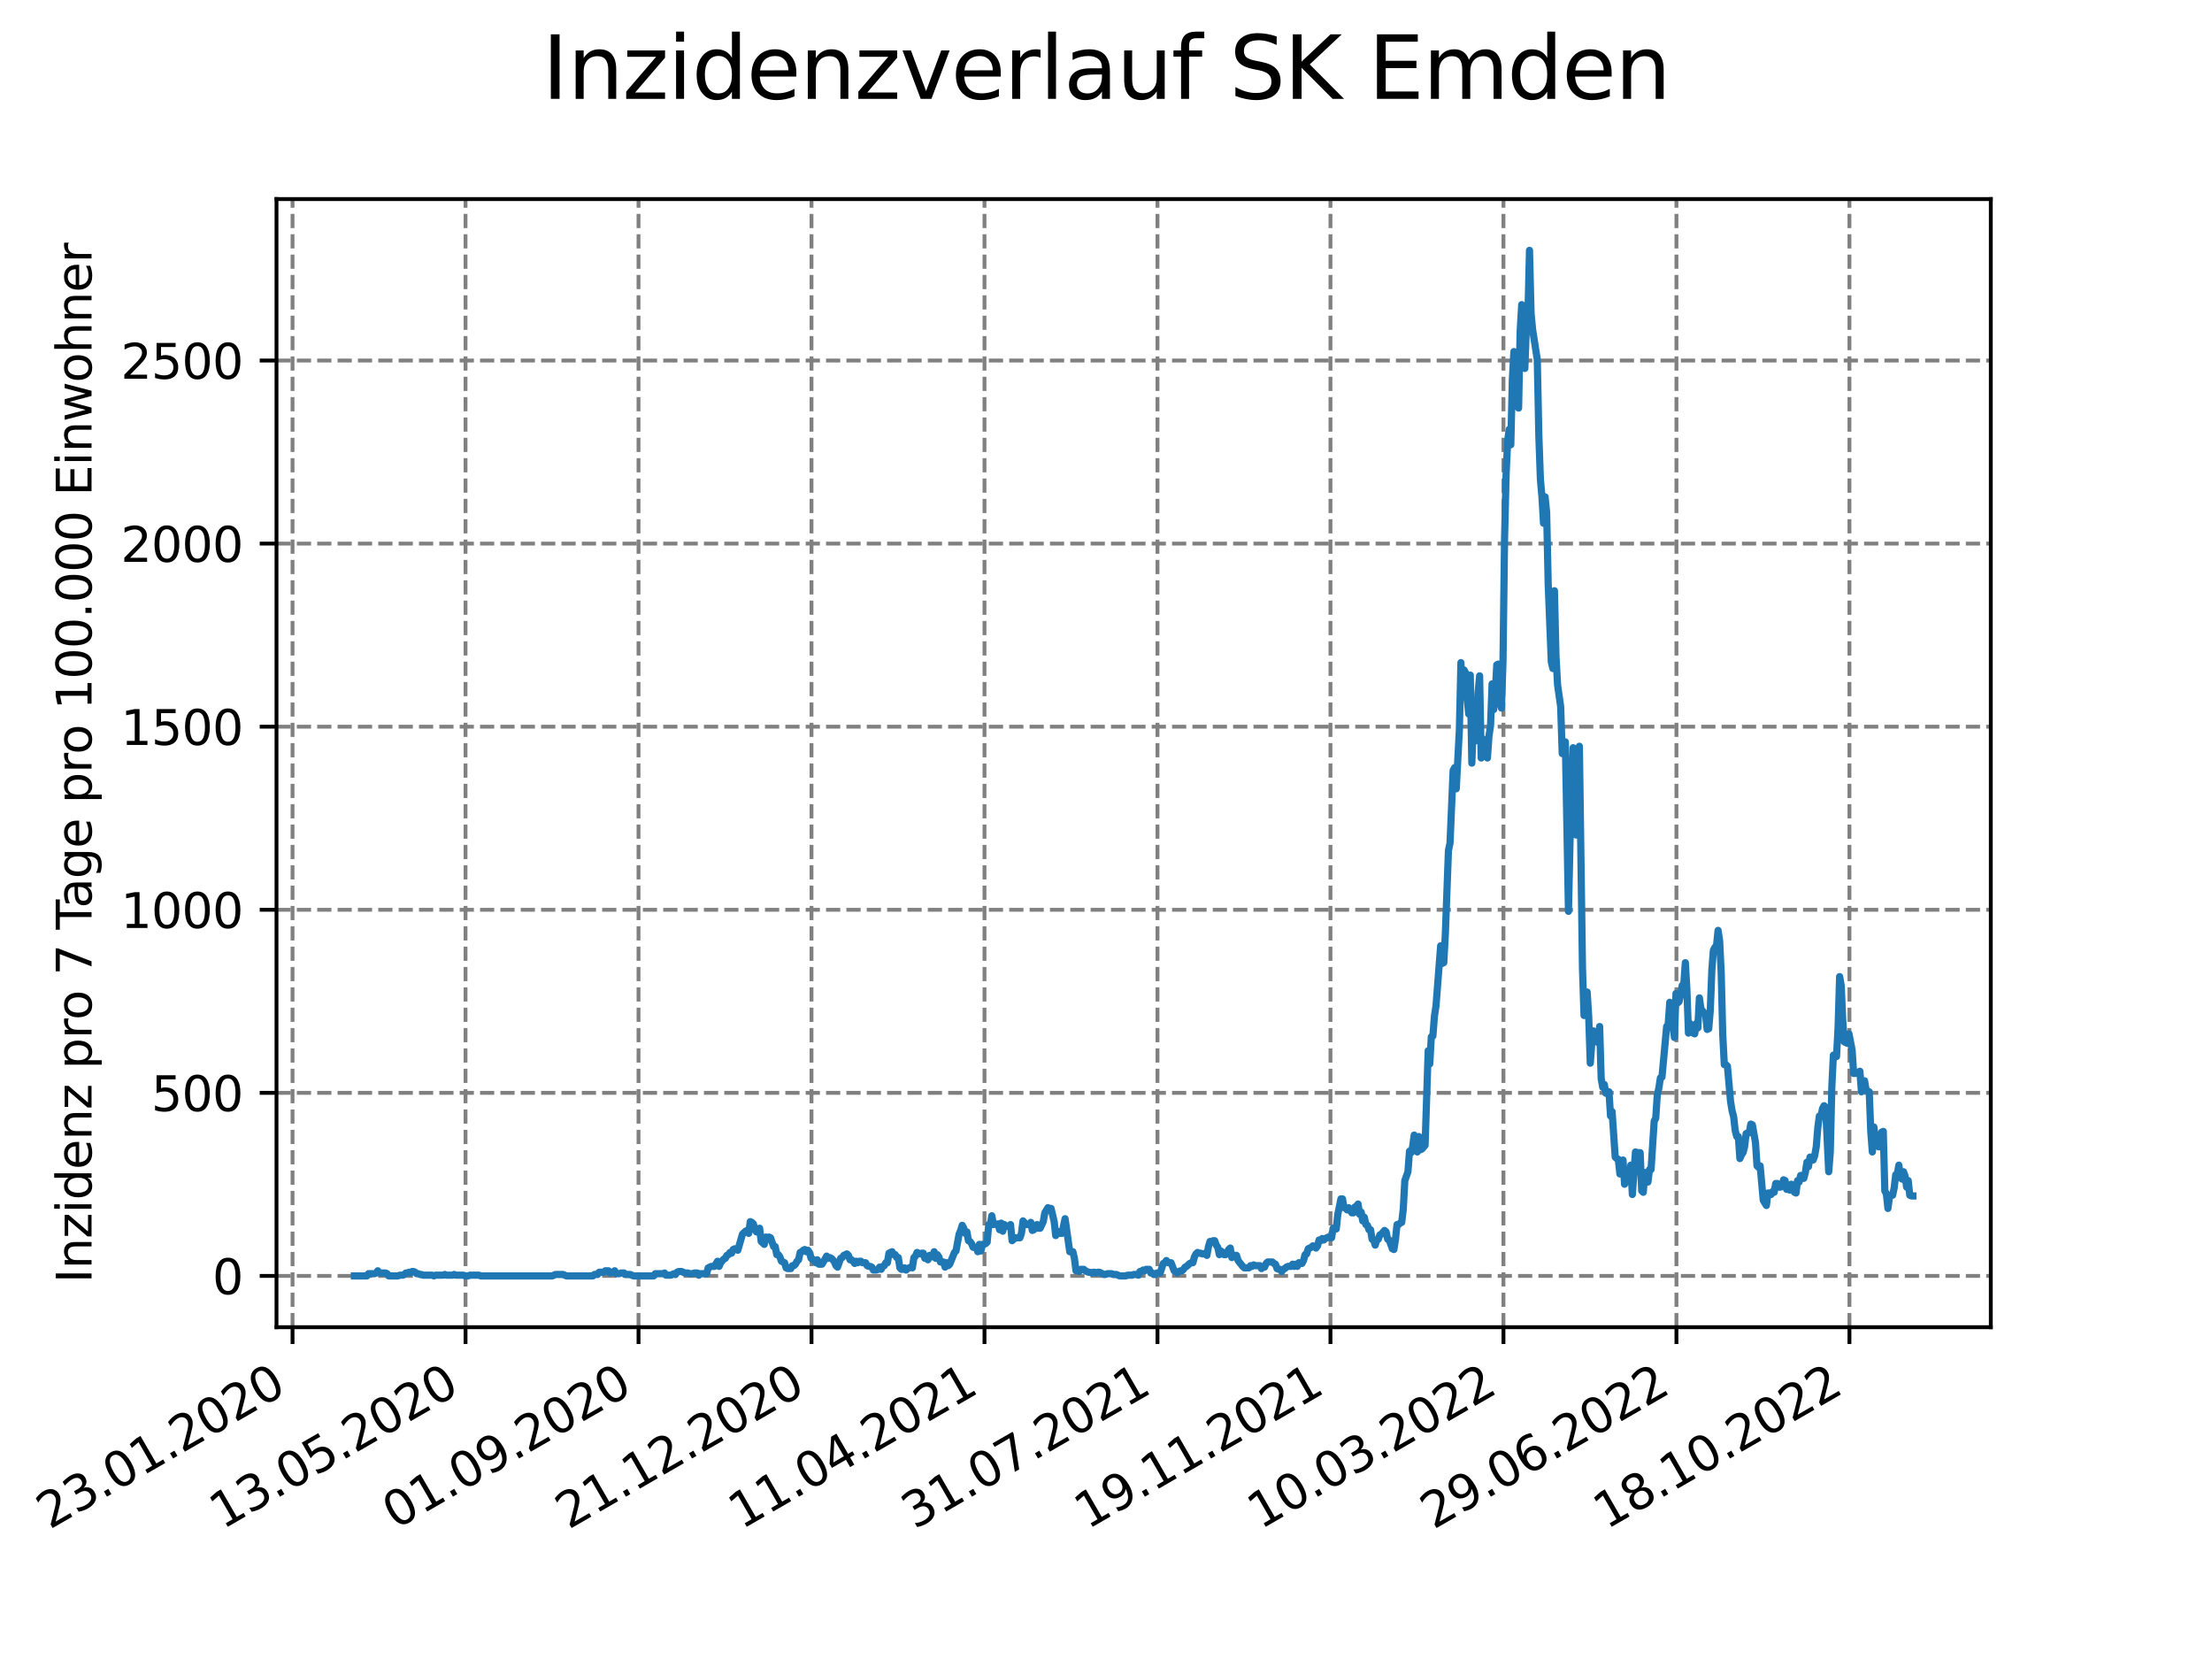 <?xml version="1.0" encoding="utf-8" standalone="no"?>
<!DOCTYPE svg PUBLIC "-//W3C//DTD SVG 1.1//EN"
  "http://www.w3.org/Graphics/SVG/1.1/DTD/svg11.dtd">
<svg xmlns:xlink="http://www.w3.org/1999/xlink" width="460.8pt" height="345.6pt" viewBox="0 0 460.8 345.6" xmlns="http://www.w3.org/2000/svg" version="1.1">
 <defs>
  <style type="text/css">*{stroke-linejoin: round; stroke-linecap: butt}</style>
 </defs>
 <g id="figure_1">
  <g id="patch_1">
   <path d="M 0 345.6 
L 460.8 345.6 
L 460.8 0 
L 0 0 
z
" style="fill: #ffffff"/>
  </g>
  <g id="axes_1">
   <g id="patch_2">
    <path d="M 57.6 276.48 
L 414.72 276.48 
L 414.72 41.472 
L 57.6 41.472 
z
" style="fill: #ffffff"/>
   </g>
   <g id="matplotlib.axis_1">
    <g id="xtick_1">
     <g id="line2d_1">
      <path d="M 60.941 276.48 
L 60.941 41.472 
" clip-path="url(#p304a99b44e)" style="fill: none; stroke-dasharray: 2.96,1.28; stroke-dashoffset: 0; stroke: #808080; stroke-width: 0.8"/>
     </g>
     <g id="line2d_2">
      <defs>
       <path id="m4466b5809a" d="M 0 0 
L 0 3.5 
" style="stroke: #000000; stroke-width: 0.8"/>
      </defs>
      <g>
       <use xlink:href="#m4466b5809a" x="60.941" y="276.48" style="stroke: #000000; stroke-width: 0.8"/>
      </g>
     </g>
     <g id="text_1">
      <!-- 23.01.2020 -->
      <g transform="translate(10.316 318.689) rotate(-30) scale(0.1 -0.1)">
       <defs>
        <path id="DejaVuSans-32" d="M 1228 531 
L 3431 531 
L 3431 0 
L 469 0 
L 469 531 
Q 828 903 1448 1529 
Q 2069 2156 2228 2338 
Q 2531 2678 2651 2914 
Q 2772 3150 2772 3378 
Q 2772 3750 2511 3984 
Q 2250 4219 1831 4219 
Q 1534 4219 1204 4116 
Q 875 4013 500 3803 
L 500 4441 
Q 881 4594 1212 4672 
Q 1544 4750 1819 4750 
Q 2544 4750 2975 4387 
Q 3406 4025 3406 3419 
Q 3406 3131 3298 2873 
Q 3191 2616 2906 2266 
Q 2828 2175 2409 1742 
Q 1991 1309 1228 531 
z
" transform="scale(0.016)"/>
        <path id="DejaVuSans-33" d="M 2597 2516 
Q 3050 2419 3304 2112 
Q 3559 1806 3559 1356 
Q 3559 666 3084 287 
Q 2609 -91 1734 -91 
Q 1441 -91 1130 -33 
Q 819 25 488 141 
L 488 750 
Q 750 597 1062 519 
Q 1375 441 1716 441 
Q 2309 441 2620 675 
Q 2931 909 2931 1356 
Q 2931 1769 2642 2001 
Q 2353 2234 1838 2234 
L 1294 2234 
L 1294 2753 
L 1863 2753 
Q 2328 2753 2575 2939 
Q 2822 3125 2822 3475 
Q 2822 3834 2567 4026 
Q 2313 4219 1838 4219 
Q 1578 4219 1281 4162 
Q 984 4106 628 3988 
L 628 4550 
Q 988 4650 1302 4700 
Q 1616 4750 1894 4750 
Q 2613 4750 3031 4423 
Q 3450 4097 3450 3541 
Q 3450 3153 3228 2886 
Q 3006 2619 2597 2516 
z
" transform="scale(0.016)"/>
        <path id="DejaVuSans-2e" d="M 684 794 
L 1344 794 
L 1344 0 
L 684 0 
L 684 794 
z
" transform="scale(0.016)"/>
        <path id="DejaVuSans-30" d="M 2034 4250 
Q 1547 4250 1301 3770 
Q 1056 3291 1056 2328 
Q 1056 1369 1301 889 
Q 1547 409 2034 409 
Q 2525 409 2770 889 
Q 3016 1369 3016 2328 
Q 3016 3291 2770 3770 
Q 2525 4250 2034 4250 
z
M 2034 4750 
Q 2819 4750 3233 4129 
Q 3647 3509 3647 2328 
Q 3647 1150 3233 529 
Q 2819 -91 2034 -91 
Q 1250 -91 836 529 
Q 422 1150 422 2328 
Q 422 3509 836 4129 
Q 1250 4750 2034 4750 
z
" transform="scale(0.016)"/>
        <path id="DejaVuSans-31" d="M 794 531 
L 1825 531 
L 1825 4091 
L 703 3866 
L 703 4441 
L 1819 4666 
L 2450 4666 
L 2450 531 
L 3481 531 
L 3481 0 
L 794 0 
L 794 531 
z
" transform="scale(0.016)"/>
       </defs>
       <use xlink:href="#DejaVuSans-32"/>
       <use xlink:href="#DejaVuSans-33" x="63.623"/>
       <use xlink:href="#DejaVuSans-2e" x="127.246"/>
       <use xlink:href="#DejaVuSans-30" x="159.033"/>
       <use xlink:href="#DejaVuSans-31" x="222.656"/>
       <use xlink:href="#DejaVuSans-2e" x="286.279"/>
       <use xlink:href="#DejaVuSans-32" x="318.066"/>
       <use xlink:href="#DejaVuSans-30" x="381.689"/>
       <use xlink:href="#DejaVuSans-32" x="445.312"/>
       <use xlink:href="#DejaVuSans-30" x="508.936"/>
      </g>
     </g>
    </g>
    <g id="xtick_2">
     <g id="line2d_3">
      <path d="M 96.978 276.48 
L 96.978 41.472 
" clip-path="url(#p304a99b44e)" style="fill: none; stroke-dasharray: 2.96,1.28; stroke-dashoffset: 0; stroke: #808080; stroke-width: 0.8"/>
     </g>
     <g id="line2d_4">
      <g>
       <use xlink:href="#m4466b5809a" x="96.978" y="276.48" style="stroke: #000000; stroke-width: 0.8"/>
      </g>
     </g>
     <g id="text_2">
      <!-- 13.05.2020 -->
      <g transform="translate(46.353 318.689) rotate(-30) scale(0.1 -0.1)">
       <defs>
        <path id="DejaVuSans-35" d="M 691 4666 
L 3169 4666 
L 3169 4134 
L 1269 4134 
L 1269 2991 
Q 1406 3038 1543 3061 
Q 1681 3084 1819 3084 
Q 2600 3084 3056 2656 
Q 3513 2228 3513 1497 
Q 3513 744 3044 326 
Q 2575 -91 1722 -91 
Q 1428 -91 1123 -41 
Q 819 9 494 109 
L 494 744 
Q 775 591 1075 516 
Q 1375 441 1709 441 
Q 2250 441 2565 725 
Q 2881 1009 2881 1497 
Q 2881 1984 2565 2268 
Q 2250 2553 1709 2553 
Q 1456 2553 1204 2497 
Q 953 2441 691 2322 
L 691 4666 
z
" transform="scale(0.016)"/>
       </defs>
       <use xlink:href="#DejaVuSans-31"/>
       <use xlink:href="#DejaVuSans-33" x="63.623"/>
       <use xlink:href="#DejaVuSans-2e" x="127.246"/>
       <use xlink:href="#DejaVuSans-30" x="159.033"/>
       <use xlink:href="#DejaVuSans-35" x="222.656"/>
       <use xlink:href="#DejaVuSans-2e" x="286.279"/>
       <use xlink:href="#DejaVuSans-32" x="318.066"/>
       <use xlink:href="#DejaVuSans-30" x="381.689"/>
       <use xlink:href="#DejaVuSans-32" x="445.312"/>
       <use xlink:href="#DejaVuSans-30" x="508.936"/>
      </g>
     </g>
    </g>
    <g id="xtick_3">
     <g id="line2d_5">
      <path d="M 133.015 276.48 
L 133.015 41.472 
" clip-path="url(#p304a99b44e)" style="fill: none; stroke-dasharray: 2.96,1.28; stroke-dashoffset: 0; stroke: #808080; stroke-width: 0.8"/>
     </g>
     <g id="line2d_6">
      <g>
       <use xlink:href="#m4466b5809a" x="133.015" y="276.48" style="stroke: #000000; stroke-width: 0.8"/>
      </g>
     </g>
     <g id="text_3">
      <!-- 01.09.2020 -->
      <g transform="translate(82.389 318.689) rotate(-30) scale(0.1 -0.1)">
       <defs>
        <path id="DejaVuSans-39" d="M 703 97 
L 703 672 
Q 941 559 1184 500 
Q 1428 441 1663 441 
Q 2288 441 2617 861 
Q 2947 1281 2994 2138 
Q 2813 1869 2534 1725 
Q 2256 1581 1919 1581 
Q 1219 1581 811 2004 
Q 403 2428 403 3163 
Q 403 3881 828 4315 
Q 1253 4750 1959 4750 
Q 2769 4750 3195 4129 
Q 3622 3509 3622 2328 
Q 3622 1225 3098 567 
Q 2575 -91 1691 -91 
Q 1453 -91 1209 -44 
Q 966 3 703 97 
z
M 1959 2075 
Q 2384 2075 2632 2365 
Q 2881 2656 2881 3163 
Q 2881 3666 2632 3958 
Q 2384 4250 1959 4250 
Q 1534 4250 1286 3958 
Q 1038 3666 1038 3163 
Q 1038 2656 1286 2365 
Q 1534 2075 1959 2075 
z
" transform="scale(0.016)"/>
       </defs>
       <use xlink:href="#DejaVuSans-30"/>
       <use xlink:href="#DejaVuSans-31" x="63.623"/>
       <use xlink:href="#DejaVuSans-2e" x="127.246"/>
       <use xlink:href="#DejaVuSans-30" x="159.033"/>
       <use xlink:href="#DejaVuSans-39" x="222.656"/>
       <use xlink:href="#DejaVuSans-2e" x="286.279"/>
       <use xlink:href="#DejaVuSans-32" x="318.066"/>
       <use xlink:href="#DejaVuSans-30" x="381.689"/>
       <use xlink:href="#DejaVuSans-32" x="445.312"/>
       <use xlink:href="#DejaVuSans-30" x="508.936"/>
      </g>
     </g>
    </g>
    <g id="xtick_4">
     <g id="line2d_7">
      <path d="M 169.051 276.48 
L 169.051 41.472 
" clip-path="url(#p304a99b44e)" style="fill: none; stroke-dasharray: 2.96,1.28; stroke-dashoffset: 0; stroke: #808080; stroke-width: 0.8"/>
     </g>
     <g id="line2d_8">
      <g>
       <use xlink:href="#m4466b5809a" x="169.051" y="276.48" style="stroke: #000000; stroke-width: 0.8"/>
      </g>
     </g>
     <g id="text_4">
      <!-- 21.12.2020 -->
      <g transform="translate(118.426 318.689) rotate(-30) scale(0.1 -0.1)">
       <use xlink:href="#DejaVuSans-32"/>
       <use xlink:href="#DejaVuSans-31" x="63.623"/>
       <use xlink:href="#DejaVuSans-2e" x="127.246"/>
       <use xlink:href="#DejaVuSans-31" x="159.033"/>
       <use xlink:href="#DejaVuSans-32" x="222.656"/>
       <use xlink:href="#DejaVuSans-2e" x="286.279"/>
       <use xlink:href="#DejaVuSans-32" x="318.066"/>
       <use xlink:href="#DejaVuSans-30" x="381.689"/>
       <use xlink:href="#DejaVuSans-32" x="445.312"/>
       <use xlink:href="#DejaVuSans-30" x="508.936"/>
      </g>
     </g>
    </g>
    <g id="xtick_5">
     <g id="line2d_9">
      <path d="M 205.088 276.48 
L 205.088 41.472 
" clip-path="url(#p304a99b44e)" style="fill: none; stroke-dasharray: 2.96,1.28; stroke-dashoffset: 0; stroke: #808080; stroke-width: 0.8"/>
     </g>
     <g id="line2d_10">
      <g>
       <use xlink:href="#m4466b5809a" x="205.088" y="276.48" style="stroke: #000000; stroke-width: 0.8"/>
      </g>
     </g>
     <g id="text_5">
      <!-- 11.04.2021 -->
      <g transform="translate(154.463 318.689) rotate(-30) scale(0.1 -0.1)">
       <defs>
        <path id="DejaVuSans-34" d="M 2419 4116 
L 825 1625 
L 2419 1625 
L 2419 4116 
z
M 2253 4666 
L 3047 4666 
L 3047 1625 
L 3713 1625 
L 3713 1100 
L 3047 1100 
L 3047 0 
L 2419 0 
L 2419 1100 
L 313 1100 
L 313 1709 
L 2253 4666 
z
" transform="scale(0.016)"/>
       </defs>
       <use xlink:href="#DejaVuSans-31"/>
       <use xlink:href="#DejaVuSans-31" x="63.623"/>
       <use xlink:href="#DejaVuSans-2e" x="127.246"/>
       <use xlink:href="#DejaVuSans-30" x="159.033"/>
       <use xlink:href="#DejaVuSans-34" x="222.656"/>
       <use xlink:href="#DejaVuSans-2e" x="286.279"/>
       <use xlink:href="#DejaVuSans-32" x="318.066"/>
       <use xlink:href="#DejaVuSans-30" x="381.689"/>
       <use xlink:href="#DejaVuSans-32" x="445.312"/>
       <use xlink:href="#DejaVuSans-31" x="508.936"/>
      </g>
     </g>
    </g>
    <g id="xtick_6">
     <g id="line2d_11">
      <path d="M 241.125 276.48 
L 241.125 41.472 
" clip-path="url(#p304a99b44e)" style="fill: none; stroke-dasharray: 2.96,1.28; stroke-dashoffset: 0; stroke: #808080; stroke-width: 0.8"/>
     </g>
     <g id="line2d_12">
      <g>
       <use xlink:href="#m4466b5809a" x="241.125" y="276.48" style="stroke: #000000; stroke-width: 0.8"/>
      </g>
     </g>
     <g id="text_6">
      <!-- 31.07.2021 -->
      <g transform="translate(190.499 318.689) rotate(-30) scale(0.1 -0.1)">
       <defs>
        <path id="DejaVuSans-37" d="M 525 4666 
L 3525 4666 
L 3525 4397 
L 1831 0 
L 1172 0 
L 2766 4134 
L 525 4134 
L 525 4666 
z
" transform="scale(0.016)"/>
       </defs>
       <use xlink:href="#DejaVuSans-33"/>
       <use xlink:href="#DejaVuSans-31" x="63.623"/>
       <use xlink:href="#DejaVuSans-2e" x="127.246"/>
       <use xlink:href="#DejaVuSans-30" x="159.033"/>
       <use xlink:href="#DejaVuSans-37" x="222.656"/>
       <use xlink:href="#DejaVuSans-2e" x="286.279"/>
       <use xlink:href="#DejaVuSans-32" x="318.066"/>
       <use xlink:href="#DejaVuSans-30" x="381.689"/>
       <use xlink:href="#DejaVuSans-32" x="445.312"/>
       <use xlink:href="#DejaVuSans-31" x="508.936"/>
      </g>
     </g>
    </g>
    <g id="xtick_7">
     <g id="line2d_13">
      <path d="M 277.161 276.48 
L 277.161 41.472 
" clip-path="url(#p304a99b44e)" style="fill: none; stroke-dasharray: 2.96,1.28; stroke-dashoffset: 0; stroke: #808080; stroke-width: 0.8"/>
     </g>
     <g id="line2d_14">
      <g>
       <use xlink:href="#m4466b5809a" x="277.161" y="276.48" style="stroke: #000000; stroke-width: 0.8"/>
      </g>
     </g>
     <g id="text_7">
      <!-- 19.11.2021 -->
      <g transform="translate(226.536 318.689) rotate(-30) scale(0.1 -0.1)">
       <use xlink:href="#DejaVuSans-31"/>
       <use xlink:href="#DejaVuSans-39" x="63.623"/>
       <use xlink:href="#DejaVuSans-2e" x="127.246"/>
       <use xlink:href="#DejaVuSans-31" x="159.033"/>
       <use xlink:href="#DejaVuSans-31" x="222.656"/>
       <use xlink:href="#DejaVuSans-2e" x="286.279"/>
       <use xlink:href="#DejaVuSans-32" x="318.066"/>
       <use xlink:href="#DejaVuSans-30" x="381.689"/>
       <use xlink:href="#DejaVuSans-32" x="445.312"/>
       <use xlink:href="#DejaVuSans-31" x="508.936"/>
      </g>
     </g>
    </g>
    <g id="xtick_8">
     <g id="line2d_15">
      <path d="M 313.198 276.48 
L 313.198 41.472 
" clip-path="url(#p304a99b44e)" style="fill: none; stroke-dasharray: 2.96,1.28; stroke-dashoffset: 0; stroke: #808080; stroke-width: 0.8"/>
     </g>
     <g id="line2d_16">
      <g>
       <use xlink:href="#m4466b5809a" x="313.198" y="276.48" style="stroke: #000000; stroke-width: 0.8"/>
      </g>
     </g>
     <g id="text_8">
      <!-- 10.03.2022 -->
      <g transform="translate(262.573 318.689) rotate(-30) scale(0.1 -0.1)">
       <use xlink:href="#DejaVuSans-31"/>
       <use xlink:href="#DejaVuSans-30" x="63.623"/>
       <use xlink:href="#DejaVuSans-2e" x="127.246"/>
       <use xlink:href="#DejaVuSans-30" x="159.033"/>
       <use xlink:href="#DejaVuSans-33" x="222.656"/>
       <use xlink:href="#DejaVuSans-2e" x="286.279"/>
       <use xlink:href="#DejaVuSans-32" x="318.066"/>
       <use xlink:href="#DejaVuSans-30" x="381.689"/>
       <use xlink:href="#DejaVuSans-32" x="445.312"/>
       <use xlink:href="#DejaVuSans-32" x="508.936"/>
      </g>
     </g>
    </g>
    <g id="xtick_9">
     <g id="line2d_17">
      <path d="M 349.234 276.48 
L 349.234 41.472 
" clip-path="url(#p304a99b44e)" style="fill: none; stroke-dasharray: 2.96,1.28; stroke-dashoffset: 0; stroke: #808080; stroke-width: 0.8"/>
     </g>
     <g id="line2d_18">
      <g>
       <use xlink:href="#m4466b5809a" x="349.234" y="276.48" style="stroke: #000000; stroke-width: 0.8"/>
      </g>
     </g>
     <g id="text_9">
      <!-- 29.06.2022 -->
      <g transform="translate(298.609 318.689) rotate(-30) scale(0.1 -0.1)">
       <defs>
        <path id="DejaVuSans-36" d="M 2113 2584 
Q 1688 2584 1439 2293 
Q 1191 2003 1191 1497 
Q 1191 994 1439 701 
Q 1688 409 2113 409 
Q 2538 409 2786 701 
Q 3034 994 3034 1497 
Q 3034 2003 2786 2293 
Q 2538 2584 2113 2584 
z
M 3366 4563 
L 3366 3988 
Q 3128 4100 2886 4159 
Q 2644 4219 2406 4219 
Q 1781 4219 1451 3797 
Q 1122 3375 1075 2522 
Q 1259 2794 1537 2939 
Q 1816 3084 2150 3084 
Q 2853 3084 3261 2657 
Q 3669 2231 3669 1497 
Q 3669 778 3244 343 
Q 2819 -91 2113 -91 
Q 1303 -91 875 529 
Q 447 1150 447 2328 
Q 447 3434 972 4092 
Q 1497 4750 2381 4750 
Q 2619 4750 2861 4703 
Q 3103 4656 3366 4563 
z
" transform="scale(0.016)"/>
       </defs>
       <use xlink:href="#DejaVuSans-32"/>
       <use xlink:href="#DejaVuSans-39" x="63.623"/>
       <use xlink:href="#DejaVuSans-2e" x="127.246"/>
       <use xlink:href="#DejaVuSans-30" x="159.033"/>
       <use xlink:href="#DejaVuSans-36" x="222.656"/>
       <use xlink:href="#DejaVuSans-2e" x="286.279"/>
       <use xlink:href="#DejaVuSans-32" x="318.066"/>
       <use xlink:href="#DejaVuSans-30" x="381.689"/>
       <use xlink:href="#DejaVuSans-32" x="445.312"/>
       <use xlink:href="#DejaVuSans-32" x="508.936"/>
      </g>
     </g>
    </g>
    <g id="xtick_10">
     <g id="line2d_19">
      <path d="M 385.271 276.48 
L 385.271 41.472 
" clip-path="url(#p304a99b44e)" style="fill: none; stroke-dasharray: 2.96,1.28; stroke-dashoffset: 0; stroke: #808080; stroke-width: 0.8"/>
     </g>
     <g id="line2d_20">
      <g>
       <use xlink:href="#m4466b5809a" x="385.271" y="276.48" style="stroke: #000000; stroke-width: 0.8"/>
      </g>
     </g>
     <g id="text_10">
      <!-- 18.10.2022 -->
      <g transform="translate(334.646 318.689) rotate(-30) scale(0.1 -0.1)">
       <defs>
        <path id="DejaVuSans-38" d="M 2034 2216 
Q 1584 2216 1326 1975 
Q 1069 1734 1069 1313 
Q 1069 891 1326 650 
Q 1584 409 2034 409 
Q 2484 409 2743 651 
Q 3003 894 3003 1313 
Q 3003 1734 2745 1975 
Q 2488 2216 2034 2216 
z
M 1403 2484 
Q 997 2584 770 2862 
Q 544 3141 544 3541 
Q 544 4100 942 4425 
Q 1341 4750 2034 4750 
Q 2731 4750 3128 4425 
Q 3525 4100 3525 3541 
Q 3525 3141 3298 2862 
Q 3072 2584 2669 2484 
Q 3125 2378 3379 2068 
Q 3634 1759 3634 1313 
Q 3634 634 3220 271 
Q 2806 -91 2034 -91 
Q 1263 -91 848 271 
Q 434 634 434 1313 
Q 434 1759 690 2068 
Q 947 2378 1403 2484 
z
M 1172 3481 
Q 1172 3119 1398 2916 
Q 1625 2713 2034 2713 
Q 2441 2713 2670 2916 
Q 2900 3119 2900 3481 
Q 2900 3844 2670 4047 
Q 2441 4250 2034 4250 
Q 1625 4250 1398 4047 
Q 1172 3844 1172 3481 
z
" transform="scale(0.016)"/>
       </defs>
       <use xlink:href="#DejaVuSans-31"/>
       <use xlink:href="#DejaVuSans-38" x="63.623"/>
       <use xlink:href="#DejaVuSans-2e" x="127.246"/>
       <use xlink:href="#DejaVuSans-31" x="159.033"/>
       <use xlink:href="#DejaVuSans-30" x="222.656"/>
       <use xlink:href="#DejaVuSans-2e" x="286.279"/>
       <use xlink:href="#DejaVuSans-32" x="318.066"/>
       <use xlink:href="#DejaVuSans-30" x="381.689"/>
       <use xlink:href="#DejaVuSans-32" x="445.312"/>
       <use xlink:href="#DejaVuSans-32" x="508.936"/>
      </g>
     </g>
    </g>
   </g>
   <g id="matplotlib.axis_2">
    <g id="ytick_1">
     <g id="line2d_21">
      <path d="M 57.6 265.798 
L 414.72 265.798 
" clip-path="url(#p304a99b44e)" style="fill: none; stroke-dasharray: 2.96,1.28; stroke-dashoffset: 0; stroke: #808080; stroke-width: 0.8"/>
     </g>
     <g id="line2d_22">
      <defs>
       <path id="m10fcbf466c" d="M 0 0 
L -3.5 0 
" style="stroke: #000000; stroke-width: 0.8"/>
      </defs>
      <g>
       <use xlink:href="#m10fcbf466c" x="57.6" y="265.798" style="stroke: #000000; stroke-width: 0.8"/>
      </g>
     </g>
     <g id="text_11">
      <!-- 0 -->
      <g transform="translate(44.237 269.597) scale(0.1 -0.1)">
       <use xlink:href="#DejaVuSans-30"/>
      </g>
     </g>
    </g>
    <g id="ytick_2">
     <g id="line2d_23">
      <path d="M 57.6 227.659 
L 414.72 227.659 
" clip-path="url(#p304a99b44e)" style="fill: none; stroke-dasharray: 2.96,1.28; stroke-dashoffset: 0; stroke: #808080; stroke-width: 0.8"/>
     </g>
     <g id="line2d_24">
      <g>
       <use xlink:href="#m10fcbf466c" x="57.6" y="227.659" style="stroke: #000000; stroke-width: 0.8"/>
      </g>
     </g>
     <g id="text_12">
      <!-- 500 -->
      <g transform="translate(31.512 231.458) scale(0.1 -0.1)">
       <use xlink:href="#DejaVuSans-35"/>
       <use xlink:href="#DejaVuSans-30" x="63.623"/>
       <use xlink:href="#DejaVuSans-30" x="127.246"/>
      </g>
     </g>
    </g>
    <g id="ytick_3">
     <g id="line2d_25">
      <path d="M 57.6 189.52 
L 414.72 189.52 
" clip-path="url(#p304a99b44e)" style="fill: none; stroke-dasharray: 2.96,1.28; stroke-dashoffset: 0; stroke: #808080; stroke-width: 0.8"/>
     </g>
     <g id="line2d_26">
      <g>
       <use xlink:href="#m10fcbf466c" x="57.6" y="189.52" style="stroke: #000000; stroke-width: 0.8"/>
      </g>
     </g>
     <g id="text_13">
      <!-- 1000 -->
      <g transform="translate(25.15 193.32) scale(0.1 -0.1)">
       <use xlink:href="#DejaVuSans-31"/>
       <use xlink:href="#DejaVuSans-30" x="63.623"/>
       <use xlink:href="#DejaVuSans-30" x="127.246"/>
       <use xlink:href="#DejaVuSans-30" x="190.869"/>
      </g>
     </g>
    </g>
    <g id="ytick_4">
     <g id="line2d_27">
      <path d="M 57.6 151.382 
L 414.72 151.382 
" clip-path="url(#p304a99b44e)" style="fill: none; stroke-dasharray: 2.96,1.28; stroke-dashoffset: 0; stroke: #808080; stroke-width: 0.8"/>
     </g>
     <g id="line2d_28">
      <g>
       <use xlink:href="#m10fcbf466c" x="57.6" y="151.382" style="stroke: #000000; stroke-width: 0.8"/>
      </g>
     </g>
     <g id="text_14">
      <!-- 1500 -->
      <g transform="translate(25.15 155.181) scale(0.1 -0.1)">
       <use xlink:href="#DejaVuSans-31"/>
       <use xlink:href="#DejaVuSans-35" x="63.623"/>
       <use xlink:href="#DejaVuSans-30" x="127.246"/>
       <use xlink:href="#DejaVuSans-30" x="190.869"/>
      </g>
     </g>
    </g>
    <g id="ytick_5">
     <g id="line2d_29">
      <path d="M 57.6 113.243 
L 414.72 113.243 
" clip-path="url(#p304a99b44e)" style="fill: none; stroke-dasharray: 2.96,1.28; stroke-dashoffset: 0; stroke: #808080; stroke-width: 0.8"/>
     </g>
     <g id="line2d_30">
      <g>
       <use xlink:href="#m10fcbf466c" x="57.6" y="113.243" style="stroke: #000000; stroke-width: 0.8"/>
      </g>
     </g>
     <g id="text_15">
      <!-- 2000 -->
      <g transform="translate(25.15 117.042) scale(0.1 -0.1)">
       <use xlink:href="#DejaVuSans-32"/>
       <use xlink:href="#DejaVuSans-30" x="63.623"/>
       <use xlink:href="#DejaVuSans-30" x="127.246"/>
       <use xlink:href="#DejaVuSans-30" x="190.869"/>
      </g>
     </g>
    </g>
    <g id="ytick_6">
     <g id="line2d_31">
      <path d="M 57.6 75.104 
L 414.72 75.104 
" clip-path="url(#p304a99b44e)" style="fill: none; stroke-dasharray: 2.96,1.28; stroke-dashoffset: 0; stroke: #808080; stroke-width: 0.8"/>
     </g>
     <g id="line2d_32">
      <g>
       <use xlink:href="#m10fcbf466c" x="57.6" y="75.104" style="stroke: #000000; stroke-width: 0.8"/>
      </g>
     </g>
     <g id="text_16">
      <!-- 2500 -->
      <g transform="translate(25.15 78.903) scale(0.1 -0.1)">
       <use xlink:href="#DejaVuSans-32"/>
       <use xlink:href="#DejaVuSans-35" x="63.623"/>
       <use xlink:href="#DejaVuSans-30" x="127.246"/>
       <use xlink:href="#DejaVuSans-30" x="190.869"/>
      </g>
     </g>
    </g>
    <g id="text_17">
     <!-- Inzidenz pro 7 Tage pro 100.000 Einwohner -->
     <g transform="translate(19.07 267.301) rotate(-90) scale(0.1 -0.1)">
      <defs>
       <path id="DejaVuSans-49" d="M 628 4666 
L 1259 4666 
L 1259 0 
L 628 0 
L 628 4666 
z
" transform="scale(0.016)"/>
       <path id="DejaVuSans-6e" d="M 3513 2113 
L 3513 0 
L 2938 0 
L 2938 2094 
Q 2938 2591 2744 2837 
Q 2550 3084 2163 3084 
Q 1697 3084 1428 2787 
Q 1159 2491 1159 1978 
L 1159 0 
L 581 0 
L 581 3500 
L 1159 3500 
L 1159 2956 
Q 1366 3272 1645 3428 
Q 1925 3584 2291 3584 
Q 2894 3584 3203 3211 
Q 3513 2838 3513 2113 
z
" transform="scale(0.016)"/>
       <path id="DejaVuSans-7a" d="M 353 3500 
L 3084 3500 
L 3084 2975 
L 922 459 
L 3084 459 
L 3084 0 
L 275 0 
L 275 525 
L 2438 3041 
L 353 3041 
L 353 3500 
z
" transform="scale(0.016)"/>
       <path id="DejaVuSans-69" d="M 603 3500 
L 1178 3500 
L 1178 0 
L 603 0 
L 603 3500 
z
M 603 4863 
L 1178 4863 
L 1178 4134 
L 603 4134 
L 603 4863 
z
" transform="scale(0.016)"/>
       <path id="DejaVuSans-64" d="M 2906 2969 
L 2906 4863 
L 3481 4863 
L 3481 0 
L 2906 0 
L 2906 525 
Q 2725 213 2448 61 
Q 2172 -91 1784 -91 
Q 1150 -91 751 415 
Q 353 922 353 1747 
Q 353 2572 751 3078 
Q 1150 3584 1784 3584 
Q 2172 3584 2448 3432 
Q 2725 3281 2906 2969 
z
M 947 1747 
Q 947 1113 1208 752 
Q 1469 391 1925 391 
Q 2381 391 2643 752 
Q 2906 1113 2906 1747 
Q 2906 2381 2643 2742 
Q 2381 3103 1925 3103 
Q 1469 3103 1208 2742 
Q 947 2381 947 1747 
z
" transform="scale(0.016)"/>
       <path id="DejaVuSans-65" d="M 3597 1894 
L 3597 1613 
L 953 1613 
Q 991 1019 1311 708 
Q 1631 397 2203 397 
Q 2534 397 2845 478 
Q 3156 559 3463 722 
L 3463 178 
Q 3153 47 2828 -22 
Q 2503 -91 2169 -91 
Q 1331 -91 842 396 
Q 353 884 353 1716 
Q 353 2575 817 3079 
Q 1281 3584 2069 3584 
Q 2775 3584 3186 3129 
Q 3597 2675 3597 1894 
z
M 3022 2063 
Q 3016 2534 2758 2815 
Q 2500 3097 2075 3097 
Q 1594 3097 1305 2825 
Q 1016 2553 972 2059 
L 3022 2063 
z
" transform="scale(0.016)"/>
       <path id="DejaVuSans-20" transform="scale(0.016)"/>
       <path id="DejaVuSans-70" d="M 1159 525 
L 1159 -1331 
L 581 -1331 
L 581 3500 
L 1159 3500 
L 1159 2969 
Q 1341 3281 1617 3432 
Q 1894 3584 2278 3584 
Q 2916 3584 3314 3078 
Q 3713 2572 3713 1747 
Q 3713 922 3314 415 
Q 2916 -91 2278 -91 
Q 1894 -91 1617 61 
Q 1341 213 1159 525 
z
M 3116 1747 
Q 3116 2381 2855 2742 
Q 2594 3103 2138 3103 
Q 1681 3103 1420 2742 
Q 1159 2381 1159 1747 
Q 1159 1113 1420 752 
Q 1681 391 2138 391 
Q 2594 391 2855 752 
Q 3116 1113 3116 1747 
z
" transform="scale(0.016)"/>
       <path id="DejaVuSans-72" d="M 2631 2963 
Q 2534 3019 2420 3045 
Q 2306 3072 2169 3072 
Q 1681 3072 1420 2755 
Q 1159 2438 1159 1844 
L 1159 0 
L 581 0 
L 581 3500 
L 1159 3500 
L 1159 2956 
Q 1341 3275 1631 3429 
Q 1922 3584 2338 3584 
Q 2397 3584 2469 3576 
Q 2541 3569 2628 3553 
L 2631 2963 
z
" transform="scale(0.016)"/>
       <path id="DejaVuSans-6f" d="M 1959 3097 
Q 1497 3097 1228 2736 
Q 959 2375 959 1747 
Q 959 1119 1226 758 
Q 1494 397 1959 397 
Q 2419 397 2687 759 
Q 2956 1122 2956 1747 
Q 2956 2369 2687 2733 
Q 2419 3097 1959 3097 
z
M 1959 3584 
Q 2709 3584 3137 3096 
Q 3566 2609 3566 1747 
Q 3566 888 3137 398 
Q 2709 -91 1959 -91 
Q 1206 -91 779 398 
Q 353 888 353 1747 
Q 353 2609 779 3096 
Q 1206 3584 1959 3584 
z
" transform="scale(0.016)"/>
       <path id="DejaVuSans-54" d="M -19 4666 
L 3928 4666 
L 3928 4134 
L 2272 4134 
L 2272 0 
L 1638 0 
L 1638 4134 
L -19 4134 
L -19 4666 
z
" transform="scale(0.016)"/>
       <path id="DejaVuSans-61" d="M 2194 1759 
Q 1497 1759 1228 1600 
Q 959 1441 959 1056 
Q 959 750 1161 570 
Q 1363 391 1709 391 
Q 2188 391 2477 730 
Q 2766 1069 2766 1631 
L 2766 1759 
L 2194 1759 
z
M 3341 1997 
L 3341 0 
L 2766 0 
L 2766 531 
Q 2569 213 2275 61 
Q 1981 -91 1556 -91 
Q 1019 -91 701 211 
Q 384 513 384 1019 
Q 384 1609 779 1909 
Q 1175 2209 1959 2209 
L 2766 2209 
L 2766 2266 
Q 2766 2663 2505 2880 
Q 2244 3097 1772 3097 
Q 1472 3097 1187 3025 
Q 903 2953 641 2809 
L 641 3341 
Q 956 3463 1253 3523 
Q 1550 3584 1831 3584 
Q 2591 3584 2966 3190 
Q 3341 2797 3341 1997 
z
" transform="scale(0.016)"/>
       <path id="DejaVuSans-67" d="M 2906 1791 
Q 2906 2416 2648 2759 
Q 2391 3103 1925 3103 
Q 1463 3103 1205 2759 
Q 947 2416 947 1791 
Q 947 1169 1205 825 
Q 1463 481 1925 481 
Q 2391 481 2648 825 
Q 2906 1169 2906 1791 
z
M 3481 434 
Q 3481 -459 3084 -895 
Q 2688 -1331 1869 -1331 
Q 1566 -1331 1297 -1286 
Q 1028 -1241 775 -1147 
L 775 -588 
Q 1028 -725 1275 -790 
Q 1522 -856 1778 -856 
Q 2344 -856 2625 -561 
Q 2906 -266 2906 331 
L 2906 616 
Q 2728 306 2450 153 
Q 2172 0 1784 0 
Q 1141 0 747 490 
Q 353 981 353 1791 
Q 353 2603 747 3093 
Q 1141 3584 1784 3584 
Q 2172 3584 2450 3431 
Q 2728 3278 2906 2969 
L 2906 3500 
L 3481 3500 
L 3481 434 
z
" transform="scale(0.016)"/>
       <path id="DejaVuSans-45" d="M 628 4666 
L 3578 4666 
L 3578 4134 
L 1259 4134 
L 1259 2753 
L 3481 2753 
L 3481 2222 
L 1259 2222 
L 1259 531 
L 3634 531 
L 3634 0 
L 628 0 
L 628 4666 
z
" transform="scale(0.016)"/>
       <path id="DejaVuSans-77" d="M 269 3500 
L 844 3500 
L 1563 769 
L 2278 3500 
L 2956 3500 
L 3675 769 
L 4391 3500 
L 4966 3500 
L 4050 0 
L 3372 0 
L 2619 2869 
L 1863 0 
L 1184 0 
L 269 3500 
z
" transform="scale(0.016)"/>
       <path id="DejaVuSans-68" d="M 3513 2113 
L 3513 0 
L 2938 0 
L 2938 2094 
Q 2938 2591 2744 2837 
Q 2550 3084 2163 3084 
Q 1697 3084 1428 2787 
Q 1159 2491 1159 1978 
L 1159 0 
L 581 0 
L 581 4863 
L 1159 4863 
L 1159 2956 
Q 1366 3272 1645 3428 
Q 1925 3584 2291 3584 
Q 2894 3584 3203 3211 
Q 3513 2838 3513 2113 
z
" transform="scale(0.016)"/>
      </defs>
      <use xlink:href="#DejaVuSans-49"/>
      <use xlink:href="#DejaVuSans-6e" x="29.492"/>
      <use xlink:href="#DejaVuSans-7a" x="92.871"/>
      <use xlink:href="#DejaVuSans-69" x="145.361"/>
      <use xlink:href="#DejaVuSans-64" x="173.145"/>
      <use xlink:href="#DejaVuSans-65" x="236.621"/>
      <use xlink:href="#DejaVuSans-6e" x="298.145"/>
      <use xlink:href="#DejaVuSans-7a" x="361.523"/>
      <use xlink:href="#DejaVuSans-20" x="414.014"/>
      <use xlink:href="#DejaVuSans-70" x="445.801"/>
      <use xlink:href="#DejaVuSans-72" x="509.277"/>
      <use xlink:href="#DejaVuSans-6f" x="548.141"/>
      <use xlink:href="#DejaVuSans-20" x="609.322"/>
      <use xlink:href="#DejaVuSans-37" x="641.109"/>
      <use xlink:href="#DejaVuSans-20" x="704.732"/>
      <use xlink:href="#DejaVuSans-54" x="736.52"/>
      <use xlink:href="#DejaVuSans-61" x="781.104"/>
      <use xlink:href="#DejaVuSans-67" x="842.383"/>
      <use xlink:href="#DejaVuSans-65" x="905.859"/>
      <use xlink:href="#DejaVuSans-20" x="967.383"/>
      <use xlink:href="#DejaVuSans-70" x="999.17"/>
      <use xlink:href="#DejaVuSans-72" x="1062.646"/>
      <use xlink:href="#DejaVuSans-6f" x="1101.51"/>
      <use xlink:href="#DejaVuSans-20" x="1162.691"/>
      <use xlink:href="#DejaVuSans-31" x="1194.479"/>
      <use xlink:href="#DejaVuSans-30" x="1258.102"/>
      <use xlink:href="#DejaVuSans-30" x="1321.725"/>
      <use xlink:href="#DejaVuSans-2e" x="1385.348"/>
      <use xlink:href="#DejaVuSans-30" x="1417.135"/>
      <use xlink:href="#DejaVuSans-30" x="1480.758"/>
      <use xlink:href="#DejaVuSans-30" x="1544.381"/>
      <use xlink:href="#DejaVuSans-20" x="1608.004"/>
      <use xlink:href="#DejaVuSans-45" x="1639.791"/>
      <use xlink:href="#DejaVuSans-69" x="1702.975"/>
      <use xlink:href="#DejaVuSans-6e" x="1730.758"/>
      <use xlink:href="#DejaVuSans-77" x="1794.137"/>
      <use xlink:href="#DejaVuSans-6f" x="1875.924"/>
      <use xlink:href="#DejaVuSans-68" x="1937.105"/>
      <use xlink:href="#DejaVuSans-6e" x="2000.484"/>
      <use xlink:href="#DejaVuSans-65" x="2063.863"/>
      <use xlink:href="#DejaVuSans-72" x="2125.387"/>
     </g>
    </g>
   </g>
   <g id="line2d_33">
    <path d="M 73.833 265.798 
L 76.43 265.798 
L 76.755 265.339 
L 78.053 265.339 
L 78.378 265.187 
L 78.703 264.728 
L 79.027 265.187 
L 80.326 265.187 
L 80.65 265.339 
L 80.975 265.798 
L 82.923 265.798 
L 83.248 265.645 
L 83.897 265.645 
L 84.222 265.492 
L 84.546 265.187 
L 84.871 265.187 
L 85.196 265.034 
L 85.52 265.187 
L 85.845 264.881 
L 86.17 264.881 
L 86.494 265.034 
L 86.819 265.339 
L 87.144 265.339 
L 87.468 265.492 
L 87.793 265.492 
L 88.118 265.645 
L 90.065 265.645 
L 90.39 265.798 
L 90.715 265.645 
L 92.338 265.645 
L 92.663 265.492 
L 92.987 265.645 
L 94.286 265.645 
L 94.611 265.492 
L 94.935 265.645 
L 96.559 265.645 
L 96.883 265.798 
L 97.533 265.798 
L 97.857 265.645 
L 99.805 265.645 
L 100.13 265.798 
L 115.064 265.798 
L 115.713 265.492 
L 117.336 265.492 
L 117.986 265.798 
L 123.505 265.798 
L 123.83 265.492 
L 124.479 265.492 
L 124.803 265.034 
L 125.777 265.034 
L 126.102 264.728 
L 126.751 264.728 
L 127.076 265.187 
L 127.401 265.034 
L 127.725 265.034 
L 128.05 264.728 
L 128.375 265.339 
L 129.024 265.339 
L 129.349 265.187 
L 129.998 265.187 
L 130.323 265.492 
L 131.297 265.492 
L 131.946 265.798 
L 136.166 265.798 
L 136.491 265.339 
L 138.114 265.339 
L 138.439 265.187 
L 138.764 265.645 
L 139.738 265.645 
L 140.387 265.339 
L 140.712 265.492 
L 141.036 265.034 
L 141.361 264.881 
L 142.01 264.881 
L 142.659 265.187 
L 143.309 265.187 
L 143.633 265.339 
L 144.283 265.339 
L 144.607 265.187 
L 145.257 265.187 
L 145.581 265.645 
L 145.906 265.339 
L 147.205 265.339 
L 147.529 264.117 
L 148.179 263.811 
L 148.828 263.811 
L 149.477 262.741 
L 149.802 263.811 
L 150.127 263.047 
L 150.776 262.283 
L 151.101 262.13 
L 151.425 261.519 
L 151.75 261.366 
L 152.074 260.908 
L 152.399 261.06 
L 152.724 260.296 
L 153.048 260.143 
L 153.698 260.449 
L 154.672 257.087 
L 155.321 256.476 
L 155.646 256.323 
L 155.97 256.934 
L 156.295 254.489 
L 156.62 254.642 
L 156.944 254.948 
L 157.269 256.17 
L 157.594 256.629 
L 157.918 256.629 
L 158.243 255.864 
L 158.568 258.615 
L 159.217 259.227 
L 159.542 257.698 
L 159.866 258.004 
L 160.191 257.698 
L 160.515 257.851 
L 161.165 259.685 
L 161.489 259.685 
L 161.814 261.366 
L 162.139 261.366 
L 162.463 261.824 
L 162.788 262.741 
L 163.437 263.047 
L 163.762 264.117 
L 164.087 264.27 
L 164.736 264.27 
L 165.061 263.658 
L 165.385 263.658 
L 165.71 263.353 
L 166.035 262.741 
L 166.359 262.436 
L 166.684 260.908 
L 167.009 260.755 
L 167.333 260.449 
L 167.658 260.296 
L 167.983 260.755 
L 168.307 260.449 
L 168.632 260.908 
L 168.957 262.13 
L 169.281 262.283 
L 169.93 263.047 
L 170.255 262.436 
L 170.58 263.353 
L 171.229 263.353 
L 171.878 262.283 
L 172.203 261.672 
L 172.528 262.13 
L 172.852 261.977 
L 173.177 262.13 
L 173.502 262.436 
L 173.826 262.894 
L 174.151 263.658 
L 174.476 263.964 
L 175.125 262.13 
L 175.45 261.977 
L 175.774 261.519 
L 176.424 261.213 
L 176.748 261.519 
L 177.073 262.436 
L 177.398 262.436 
L 177.722 262.741 
L 178.047 263.2 
L 178.371 262.741 
L 178.696 263.047 
L 179.021 262.741 
L 179.345 262.741 
L 179.67 263.047 
L 180.319 263.047 
L 180.644 263.658 
L 180.969 263.811 
L 181.293 263.811 
L 181.618 263.964 
L 181.943 264.575 
L 182.592 264.575 
L 182.917 264.422 
L 183.241 263.964 
L 183.566 264.422 
L 183.891 263.811 
L 184.215 263.658 
L 184.54 263.047 
L 184.865 263.047 
L 185.189 261.06 
L 185.839 260.755 
L 186.163 261.366 
L 186.488 261.366 
L 186.813 261.977 
L 187.137 261.977 
L 187.462 264.117 
L 187.786 264.422 
L 188.111 264.422 
L 188.436 264.117 
L 188.76 264.575 
L 189.085 264.27 
L 189.734 263.964 
L 190.059 264.117 
L 190.384 261.977 
L 190.708 261.672 
L 191.033 260.908 
L 191.682 261.213 
L 192.007 261.06 
L 192.332 261.06 
L 192.656 262.13 
L 192.981 262.13 
L 193.306 262.436 
L 193.63 261.519 
L 193.955 261.519 
L 194.28 261.824 
L 194.604 260.755 
L 194.929 262.13 
L 195.254 261.366 
L 195.578 261.824 
L 195.903 262.894 
L 196.552 262.894 
L 196.877 263.964 
L 197.201 263.047 
L 197.526 263.658 
L 197.851 263.353 
L 198.825 260.908 
L 199.149 260.602 
L 199.799 257.087 
L 200.123 256.323 
L 200.448 255.253 
L 200.773 255.864 
L 201.097 256.934 
L 201.422 256.629 
L 201.747 258.462 
L 202.071 258.615 
L 202.396 259.074 
L 202.721 259.838 
L 203.37 259.838 
L 203.695 260.755 
L 204.019 259.227 
L 204.344 260.602 
L 204.669 259.227 
L 204.993 259.227 
L 205.318 259.074 
L 205.642 258.768 
L 205.967 255.1 
L 206.292 255.253 
L 206.616 253.267 
L 206.941 255.1 
L 207.266 254.948 
L 207.59 255.1 
L 207.915 254.948 
L 208.24 256.17 
L 208.564 254.795 
L 208.889 256.476 
L 209.214 255.1 
L 209.538 255.406 
L 209.863 255.406 
L 210.188 255.559 
L 210.512 255.1 
L 210.837 258.462 
L 211.486 257.851 
L 212.46 257.851 
L 212.785 256.934 
L 213.11 254.336 
L 213.759 255.1 
L 214.408 255.1 
L 214.733 254.642 
L 215.057 256.323 
L 215.382 256.17 
L 216.031 255.1 
L 216.356 255.864 
L 216.681 255.864 
L 217.33 254.489 
L 217.655 252.655 
L 218.304 251.585 
L 218.629 251.738 
L 218.953 251.738 
L 219.603 254.489 
L 219.927 257.393 
L 220.252 256.476 
L 220.577 256.934 
L 221.226 256.934 
L 221.875 253.878 
L 222.525 258.462 
L 222.849 260.755 
L 223.498 260.755 
L 223.823 262.13 
L 224.148 264.728 
L 224.472 264.575 
L 224.797 264.881 
L 225.122 264.422 
L 225.771 264.422 
L 226.096 264.728 
L 226.745 265.034 
L 227.07 265.034 
L 227.394 265.187 
L 227.719 265.034 
L 228.044 265.034 
L 228.368 265.187 
L 228.693 265.034 
L 229.018 265.034 
L 229.992 265.492 
L 230.316 265.492 
L 230.641 265.339 
L 231.615 265.339 
L 231.939 265.492 
L 232.589 265.492 
L 233.238 265.798 
L 234.537 265.798 
L 234.861 265.645 
L 235.835 265.645 
L 236.16 265.492 
L 236.809 265.492 
L 237.134 265.645 
L 237.459 264.881 
L 237.783 264.881 
L 238.108 264.575 
L 238.433 264.728 
L 238.757 264.422 
L 239.407 264.422 
L 239.731 265.187 
L 240.056 265.187 
L 240.381 265.492 
L 240.705 265.492 
L 241.03 265.187 
L 241.679 265.187 
L 242.328 263.2 
L 242.653 263.047 
L 242.978 262.589 
L 243.302 263.047 
L 243.952 263.047 
L 244.601 264.728 
L 244.926 264.881 
L 245.25 265.187 
L 245.575 264.881 
L 245.9 264.728 
L 246.224 264.728 
L 246.549 264.422 
L 246.874 263.964 
L 247.198 263.811 
L 247.848 263.2 
L 248.172 263.047 
L 248.497 263.047 
L 248.822 261.824 
L 249.146 261.213 
L 249.471 260.908 
L 249.795 261.06 
L 250.12 261.06 
L 250.445 261.213 
L 250.769 261.213 
L 251.094 261.06 
L 251.419 261.519 
L 251.743 259.685 
L 252.068 258.615 
L 252.393 258.768 
L 252.717 258.462 
L 253.042 258.462 
L 253.367 259.379 
L 253.691 259.838 
L 254.016 261.366 
L 254.341 260.602 
L 254.665 260.908 
L 254.99 261.366 
L 255.315 261.366 
L 255.964 260.296 
L 256.289 259.991 
L 256.613 261.977 
L 256.938 261.519 
L 257.587 261.519 
L 257.912 262.589 
L 258.886 263.811 
L 259.21 264.117 
L 260.184 264.117 
L 260.509 263.658 
L 260.834 263.811 
L 261.158 263.506 
L 261.483 263.658 
L 262.457 263.658 
L 262.782 264.27 
L 263.106 263.964 
L 263.431 263.964 
L 263.756 263.2 
L 264.08 262.894 
L 265.054 262.894 
L 265.379 263.2 
L 265.704 263.353 
L 266.028 264.27 
L 266.353 264.422 
L 266.678 264.422 
L 267.002 264.881 
L 267.327 264.422 
L 267.651 264.27 
L 267.976 263.964 
L 268.301 263.811 
L 268.95 263.811 
L 269.275 263.353 
L 269.599 263.811 
L 269.924 263.353 
L 270.249 263.811 
L 270.573 263.047 
L 270.898 263.2 
L 271.223 263.2 
L 271.547 262.589 
L 271.872 261.366 
L 272.197 261.213 
L 272.521 260.143 
L 273.171 259.838 
L 273.495 259.532 
L 273.82 259.685 
L 274.145 259.991 
L 274.469 259.532 
L 274.794 258.31 
L 275.119 258.462 
L 275.443 258.004 
L 275.768 258.31 
L 276.093 258.004 
L 276.742 257.698 
L 277.066 257.851 
L 277.391 257.851 
L 277.716 255.864 
L 278.04 255.864 
L 278.365 256.017 
L 278.69 252.961 
L 279.339 249.752 
L 279.664 249.752 
L 279.988 251.585 
L 280.313 251.585 
L 280.638 252.044 
L 280.962 251.585 
L 281.612 252.655 
L 281.936 252.655 
L 282.261 251.433 
L 282.586 251.28 
L 282.91 250.821 
L 283.235 252.961 
L 283.56 252.502 
L 283.884 254.336 
L 284.209 253.572 
L 284.534 255.1 
L 284.858 255.253 
L 285.183 256.17 
L 285.507 256.17 
L 285.832 258.157 
L 286.157 258.31 
L 286.481 259.379 
L 286.806 258.31 
L 287.131 258.157 
L 287.455 257.24 
L 287.78 257.087 
L 288.429 256.323 
L 288.754 256.629 
L 289.079 258.157 
L 289.403 258.31 
L 290.053 260.143 
L 290.377 260.296 
L 290.702 258.157 
L 291.027 255.1 
L 291.351 255.1 
L 291.676 254.795 
L 292.001 254.642 
L 292.325 251.891 
L 292.65 245.931 
L 293.299 244.097 
L 293.624 239.818 
L 293.949 240.124 
L 294.273 238.901 
L 294.598 236.456 
L 294.922 239.513 
L 295.247 239.971 
L 295.572 236.762 
L 295.896 239.513 
L 296.221 239.36 
L 296.87 238.596 
L 297.52 218.882 
L 297.844 221.633 
L 298.169 215.978 
L 298.494 215.825 
L 298.818 211.699 
L 299.143 209.56 
L 300.117 197.028 
L 300.442 200.696 
L 300.766 200.543 
L 301.091 194.583 
L 301.74 177.162 
L 302.065 175.633 
L 302.714 160.504 
L 303.039 159.893 
L 303.363 164.325 
L 304.013 152.099 
L 304.337 138.04 
L 304.662 144.916 
L 304.987 139.568 
L 305.311 140.179 
L 305.636 145.528 
L 305.961 148.737 
L 306.285 140.637 
L 306.61 158.976 
L 306.935 149.654 
L 307.259 154.391 
L 307.584 154.086 
L 307.909 144.305 
L 308.233 140.79 
L 308.558 157.906 
L 308.883 153.933 
L 309.207 154.086 
L 309.532 157.295 
L 309.857 157.906 
L 310.181 153.322 
L 310.506 151.182 
L 310.831 142.471 
L 311.155 147.82 
L 311.48 144.611 
L 311.805 138.498 
L 312.129 138.345 
L 312.454 145.681 
L 312.778 147.514 
L 313.103 137.734 
L 313.428 112.213 
L 313.752 98.765 
L 314.077 91.735 
L 314.402 89.442 
L 314.726 92.652 
L 315.051 79.051 
L 315.376 73.243 
L 315.7 83.33 
L 316.025 79.968 
L 316.35 85.011 
L 316.674 69.117 
L 316.999 63.463 
L 317.648 76.758 
L 317.973 68.2 
L 318.298 65.45 
L 318.622 52.154 
L 318.947 65.297 
L 319.272 68.659 
L 320.246 74.924 
L 320.57 90.818 
L 320.895 99.834 
L 321.219 103.502 
L 321.544 109.004 
L 321.869 103.502 
L 322.193 106.711 
L 322.518 121.688 
L 323.167 137.887 
L 323.492 139.262 
L 323.817 123.063 
L 324.141 136.664 
L 324.466 142.624 
L 325.115 147.209 
L 325.44 156.989 
L 325.765 156.072 
L 326.089 154.544 
L 326.739 189.846 
L 327.063 175.175 
L 327.388 166.923 
L 327.713 155.767 
L 328.037 156.989 
L 328.362 173.952 
L 329.011 155.461 
L 329.661 201.766 
L 329.985 211.546 
L 330.31 210.782 
L 330.634 206.656 
L 330.959 211.852 
L 331.284 221.48 
L 331.608 217.201 
L 331.933 214.756 
L 332.258 216.284 
L 332.582 216.895 
L 332.907 217.201 
L 333.232 213.839 
L 333.556 224.689 
L 333.881 226.523 
L 334.206 225.912 
L 334.53 227.745 
L 334.855 227.745 
L 335.18 227.44 
L 335.504 232.483 
L 335.829 231.566 
L 336.478 241.041 
L 336.803 241.346 
L 337.128 241.499 
L 337.452 244.556 
L 337.777 242.111 
L 338.102 241.652 
L 338.426 246.695 
L 338.751 246.084 
L 339.075 245.931 
L 339.4 245.931 
L 339.725 242.722 
L 340.049 248.835 
L 340.699 239.971 
L 341.023 240.124 
L 341.673 240.124 
L 341.997 248.071 
L 342.322 248.376 
L 342.647 244.25 
L 342.971 244.861 
L 343.296 246.237 
L 343.621 243.639 
L 343.945 243.639 
L 344.595 233.553 
L 344.919 232.941 
L 345.244 228.051 
L 345.569 226.676 
L 345.893 224.536 
L 346.218 224.383 
L 347.192 213.839 
L 347.517 213.38 
L 347.841 208.796 
L 348.166 213.533 
L 348.49 213.533 
L 348.815 216.131 
L 349.14 206.962 
L 349.464 208.948 
L 349.789 208.643 
L 350.438 205.281 
L 350.763 205.128 
L 351.088 200.543 
L 351.412 206.198 
L 351.737 215.214 
L 352.062 213.227 
L 352.386 214.908 
L 352.711 215.214 
L 353.036 215.367 
L 353.36 213.227 
L 353.685 214.144 
L 354.01 207.879 
L 354.334 210.171 
L 355.308 211.394 
L 355.633 214.45 
L 355.958 214.297 
L 356.282 210.477 
L 356.607 202.071 
L 356.931 197.945 
L 357.256 197.334 
L 357.581 197.028 
L 357.905 193.819 
L 358.23 195.959 
L 358.555 202.53 
L 358.879 215.52 
L 359.204 221.785 
L 359.529 221.785 
L 359.853 222.091 
L 360.503 229.426 
L 360.827 231.413 
L 361.152 232.636 
L 361.477 235.539 
L 361.801 236.762 
L 362.126 236.762 
L 362.451 241.346 
L 362.775 240.582 
L 363.1 240.124 
L 363.425 238.901 
L 363.749 236.151 
L 364.074 235.998 
L 364.399 235.998 
L 364.723 234.164 
L 365.048 234.317 
L 365.697 237.984 
L 366.022 242.875 
L 366.346 243.18 
L 366.671 242.875 
L 367.32 250.057 
L 367.97 251.127 
L 368.294 248.529 
L 368.619 248.529 
L 368.944 248.835 
L 369.268 248.223 
L 369.593 248.376 
L 369.918 246.542 
L 370.242 246.542 
L 370.567 247.306 
L 370.892 247.306 
L 371.216 247.154 
L 371.541 245.778 
L 371.866 245.931 
L 372.19 247.765 
L 372.515 247.765 
L 372.84 247.918 
L 373.164 246.695 
L 373.489 246.848 
L 373.814 248.376 
L 374.138 248.529 
L 374.463 245.931 
L 374.787 246.237 
L 375.112 244.861 
L 375.437 245.473 
L 375.761 245.473 
L 376.086 244.25 
L 376.411 242.111 
L 376.735 243.028 
L 377.06 241.041 
L 377.709 241.652 
L 378.034 240.735 
L 378.359 238.901 
L 378.683 234.928 
L 379.008 232.483 
L 379.333 232.636 
L 379.657 230.955 
L 379.982 230.343 
L 380.307 230.649 
L 380.956 244.097 
L 381.281 239.971 
L 381.605 226.37 
L 381.93 219.799 
L 382.579 220.104 
L 382.904 214.144 
L 383.229 203.447 
L 383.553 205.281 
L 383.878 212.616 
L 384.202 217.048 
L 384.852 217.354 
L 385.176 215.367 
L 385.826 218.729 
L 386.15 223.619 
L 386.475 223.619 
L 386.8 223.466 
L 387.124 223.466 
L 387.449 223.161 
L 387.774 227.44 
L 388.098 225.606 
L 388.423 225.147 
L 388.748 227.134 
L 389.397 227.44 
L 389.722 235.845 
L 390.046 239.971 
L 390.371 234.775 
L 390.696 237.526 
L 391.02 238.443 
L 391.345 238.901 
L 391.67 238.901 
L 391.994 235.845 
L 392.319 235.692 
L 392.643 248.071 
L 392.968 248.682 
L 393.293 251.738 
L 393.617 249.293 
L 393.942 248.988 
L 394.267 248.988 
L 394.591 247.459 
L 394.916 244.709 
L 395.241 244.556 
L 395.565 242.722 
L 395.89 245.167 
L 396.215 245.625 
L 396.539 244.097 
L 396.864 245.014 
L 397.189 247.306 
L 397.513 245.931 
L 397.838 248.988 
L 398.163 249.14 
L 398.487 249.14 
L 398.487 249.14 
" clip-path="url(#p304a99b44e)" style="fill: none; stroke: #1f77b4; stroke-width: 1.5; stroke-linecap: square"/>
   </g>
   <g id="patch_3">
    <path d="M 57.6 276.48 
L 57.6 41.472 
" style="fill: none; stroke: #000000; stroke-width: 0.8; stroke-linejoin: miter; stroke-linecap: square"/>
   </g>
   <g id="patch_4">
    <path d="M 414.72 276.48 
L 414.72 41.472 
" style="fill: none; stroke: #000000; stroke-width: 0.8; stroke-linejoin: miter; stroke-linecap: square"/>
   </g>
   <g id="patch_5">
    <path d="M 57.6 276.48 
L 414.72 276.48 
" style="fill: none; stroke: #000000; stroke-width: 0.8; stroke-linejoin: miter; stroke-linecap: square"/>
   </g>
   <g id="patch_6">
    <path d="M 57.6 41.472 
L 414.72 41.472 
" style="fill: none; stroke: #000000; stroke-width: 0.8; stroke-linejoin: miter; stroke-linecap: square"/>
   </g>
  </g>
  <g id="text_18">
   <!-- Inzidenzverlauf SK Emden -->
   <g transform="translate(112.942 20.589) scale(0.18 -0.18)">
    <defs>
     <path id="DejaVuSans-76" d="M 191 3500 
L 800 3500 
L 1894 563 
L 2988 3500 
L 3597 3500 
L 2284 0 
L 1503 0 
L 191 3500 
z
" transform="scale(0.016)"/>
     <path id="DejaVuSans-6c" d="M 603 4863 
L 1178 4863 
L 1178 0 
L 603 0 
L 603 4863 
z
" transform="scale(0.016)"/>
     <path id="DejaVuSans-75" d="M 544 1381 
L 544 3500 
L 1119 3500 
L 1119 1403 
Q 1119 906 1312 657 
Q 1506 409 1894 409 
Q 2359 409 2629 706 
Q 2900 1003 2900 1516 
L 2900 3500 
L 3475 3500 
L 3475 0 
L 2900 0 
L 2900 538 
Q 2691 219 2414 64 
Q 2138 -91 1772 -91 
Q 1169 -91 856 284 
Q 544 659 544 1381 
z
M 1991 3584 
L 1991 3584 
z
" transform="scale(0.016)"/>
     <path id="DejaVuSans-66" d="M 2375 4863 
L 2375 4384 
L 1825 4384 
Q 1516 4384 1395 4259 
Q 1275 4134 1275 3809 
L 1275 3500 
L 2222 3500 
L 2222 3053 
L 1275 3053 
L 1275 0 
L 697 0 
L 697 3053 
L 147 3053 
L 147 3500 
L 697 3500 
L 697 3744 
Q 697 4328 969 4595 
Q 1241 4863 1831 4863 
L 2375 4863 
z
" transform="scale(0.016)"/>
     <path id="DejaVuSans-53" d="M 3425 4513 
L 3425 3897 
Q 3066 4069 2747 4153 
Q 2428 4238 2131 4238 
Q 1616 4238 1336 4038 
Q 1056 3838 1056 3469 
Q 1056 3159 1242 3001 
Q 1428 2844 1947 2747 
L 2328 2669 
Q 3034 2534 3370 2195 
Q 3706 1856 3706 1288 
Q 3706 609 3251 259 
Q 2797 -91 1919 -91 
Q 1588 -91 1214 -16 
Q 841 59 441 206 
L 441 856 
Q 825 641 1194 531 
Q 1563 422 1919 422 
Q 2459 422 2753 634 
Q 3047 847 3047 1241 
Q 3047 1584 2836 1778 
Q 2625 1972 2144 2069 
L 1759 2144 
Q 1053 2284 737 2584 
Q 422 2884 422 3419 
Q 422 4038 858 4394 
Q 1294 4750 2059 4750 
Q 2388 4750 2728 4690 
Q 3069 4631 3425 4513 
z
" transform="scale(0.016)"/>
     <path id="DejaVuSans-4b" d="M 628 4666 
L 1259 4666 
L 1259 2694 
L 3353 4666 
L 4166 4666 
L 1850 2491 
L 4331 0 
L 3500 0 
L 1259 2247 
L 1259 0 
L 628 0 
L 628 4666 
z
" transform="scale(0.016)"/>
     <path id="DejaVuSans-6d" d="M 3328 2828 
Q 3544 3216 3844 3400 
Q 4144 3584 4550 3584 
Q 5097 3584 5394 3201 
Q 5691 2819 5691 2113 
L 5691 0 
L 5113 0 
L 5113 2094 
Q 5113 2597 4934 2840 
Q 4756 3084 4391 3084 
Q 3944 3084 3684 2787 
Q 3425 2491 3425 1978 
L 3425 0 
L 2847 0 
L 2847 2094 
Q 2847 2600 2669 2842 
Q 2491 3084 2119 3084 
Q 1678 3084 1418 2786 
Q 1159 2488 1159 1978 
L 1159 0 
L 581 0 
L 581 3500 
L 1159 3500 
L 1159 2956 
Q 1356 3278 1631 3431 
Q 1906 3584 2284 3584 
Q 2666 3584 2933 3390 
Q 3200 3197 3328 2828 
z
" transform="scale(0.016)"/>
    </defs>
    <use xlink:href="#DejaVuSans-49"/>
    <use xlink:href="#DejaVuSans-6e" x="29.492"/>
    <use xlink:href="#DejaVuSans-7a" x="92.871"/>
    <use xlink:href="#DejaVuSans-69" x="145.361"/>
    <use xlink:href="#DejaVuSans-64" x="173.145"/>
    <use xlink:href="#DejaVuSans-65" x="236.621"/>
    <use xlink:href="#DejaVuSans-6e" x="298.145"/>
    <use xlink:href="#DejaVuSans-7a" x="361.523"/>
    <use xlink:href="#DejaVuSans-76" x="414.014"/>
    <use xlink:href="#DejaVuSans-65" x="473.193"/>
    <use xlink:href="#DejaVuSans-72" x="534.717"/>
    <use xlink:href="#DejaVuSans-6c" x="575.83"/>
    <use xlink:href="#DejaVuSans-61" x="603.613"/>
    <use xlink:href="#DejaVuSans-75" x="664.893"/>
    <use xlink:href="#DejaVuSans-66" x="728.271"/>
    <use xlink:href="#DejaVuSans-20" x="763.477"/>
    <use xlink:href="#DejaVuSans-53" x="795.264"/>
    <use xlink:href="#DejaVuSans-4b" x="858.74"/>
    <use xlink:href="#DejaVuSans-20" x="924.316"/>
    <use xlink:href="#DejaVuSans-45" x="956.104"/>
    <use xlink:href="#DejaVuSans-6d" x="1019.287"/>
    <use xlink:href="#DejaVuSans-64" x="1116.699"/>
    <use xlink:href="#DejaVuSans-65" x="1180.176"/>
    <use xlink:href="#DejaVuSans-6e" x="1241.699"/>
   </g>
  </g>
 </g>
 <defs>
  <clipPath id="p304a99b44e">
   <rect x="57.6" y="41.472" width="357.12" height="235.008"/>
  </clipPath>
 </defs>
</svg>
